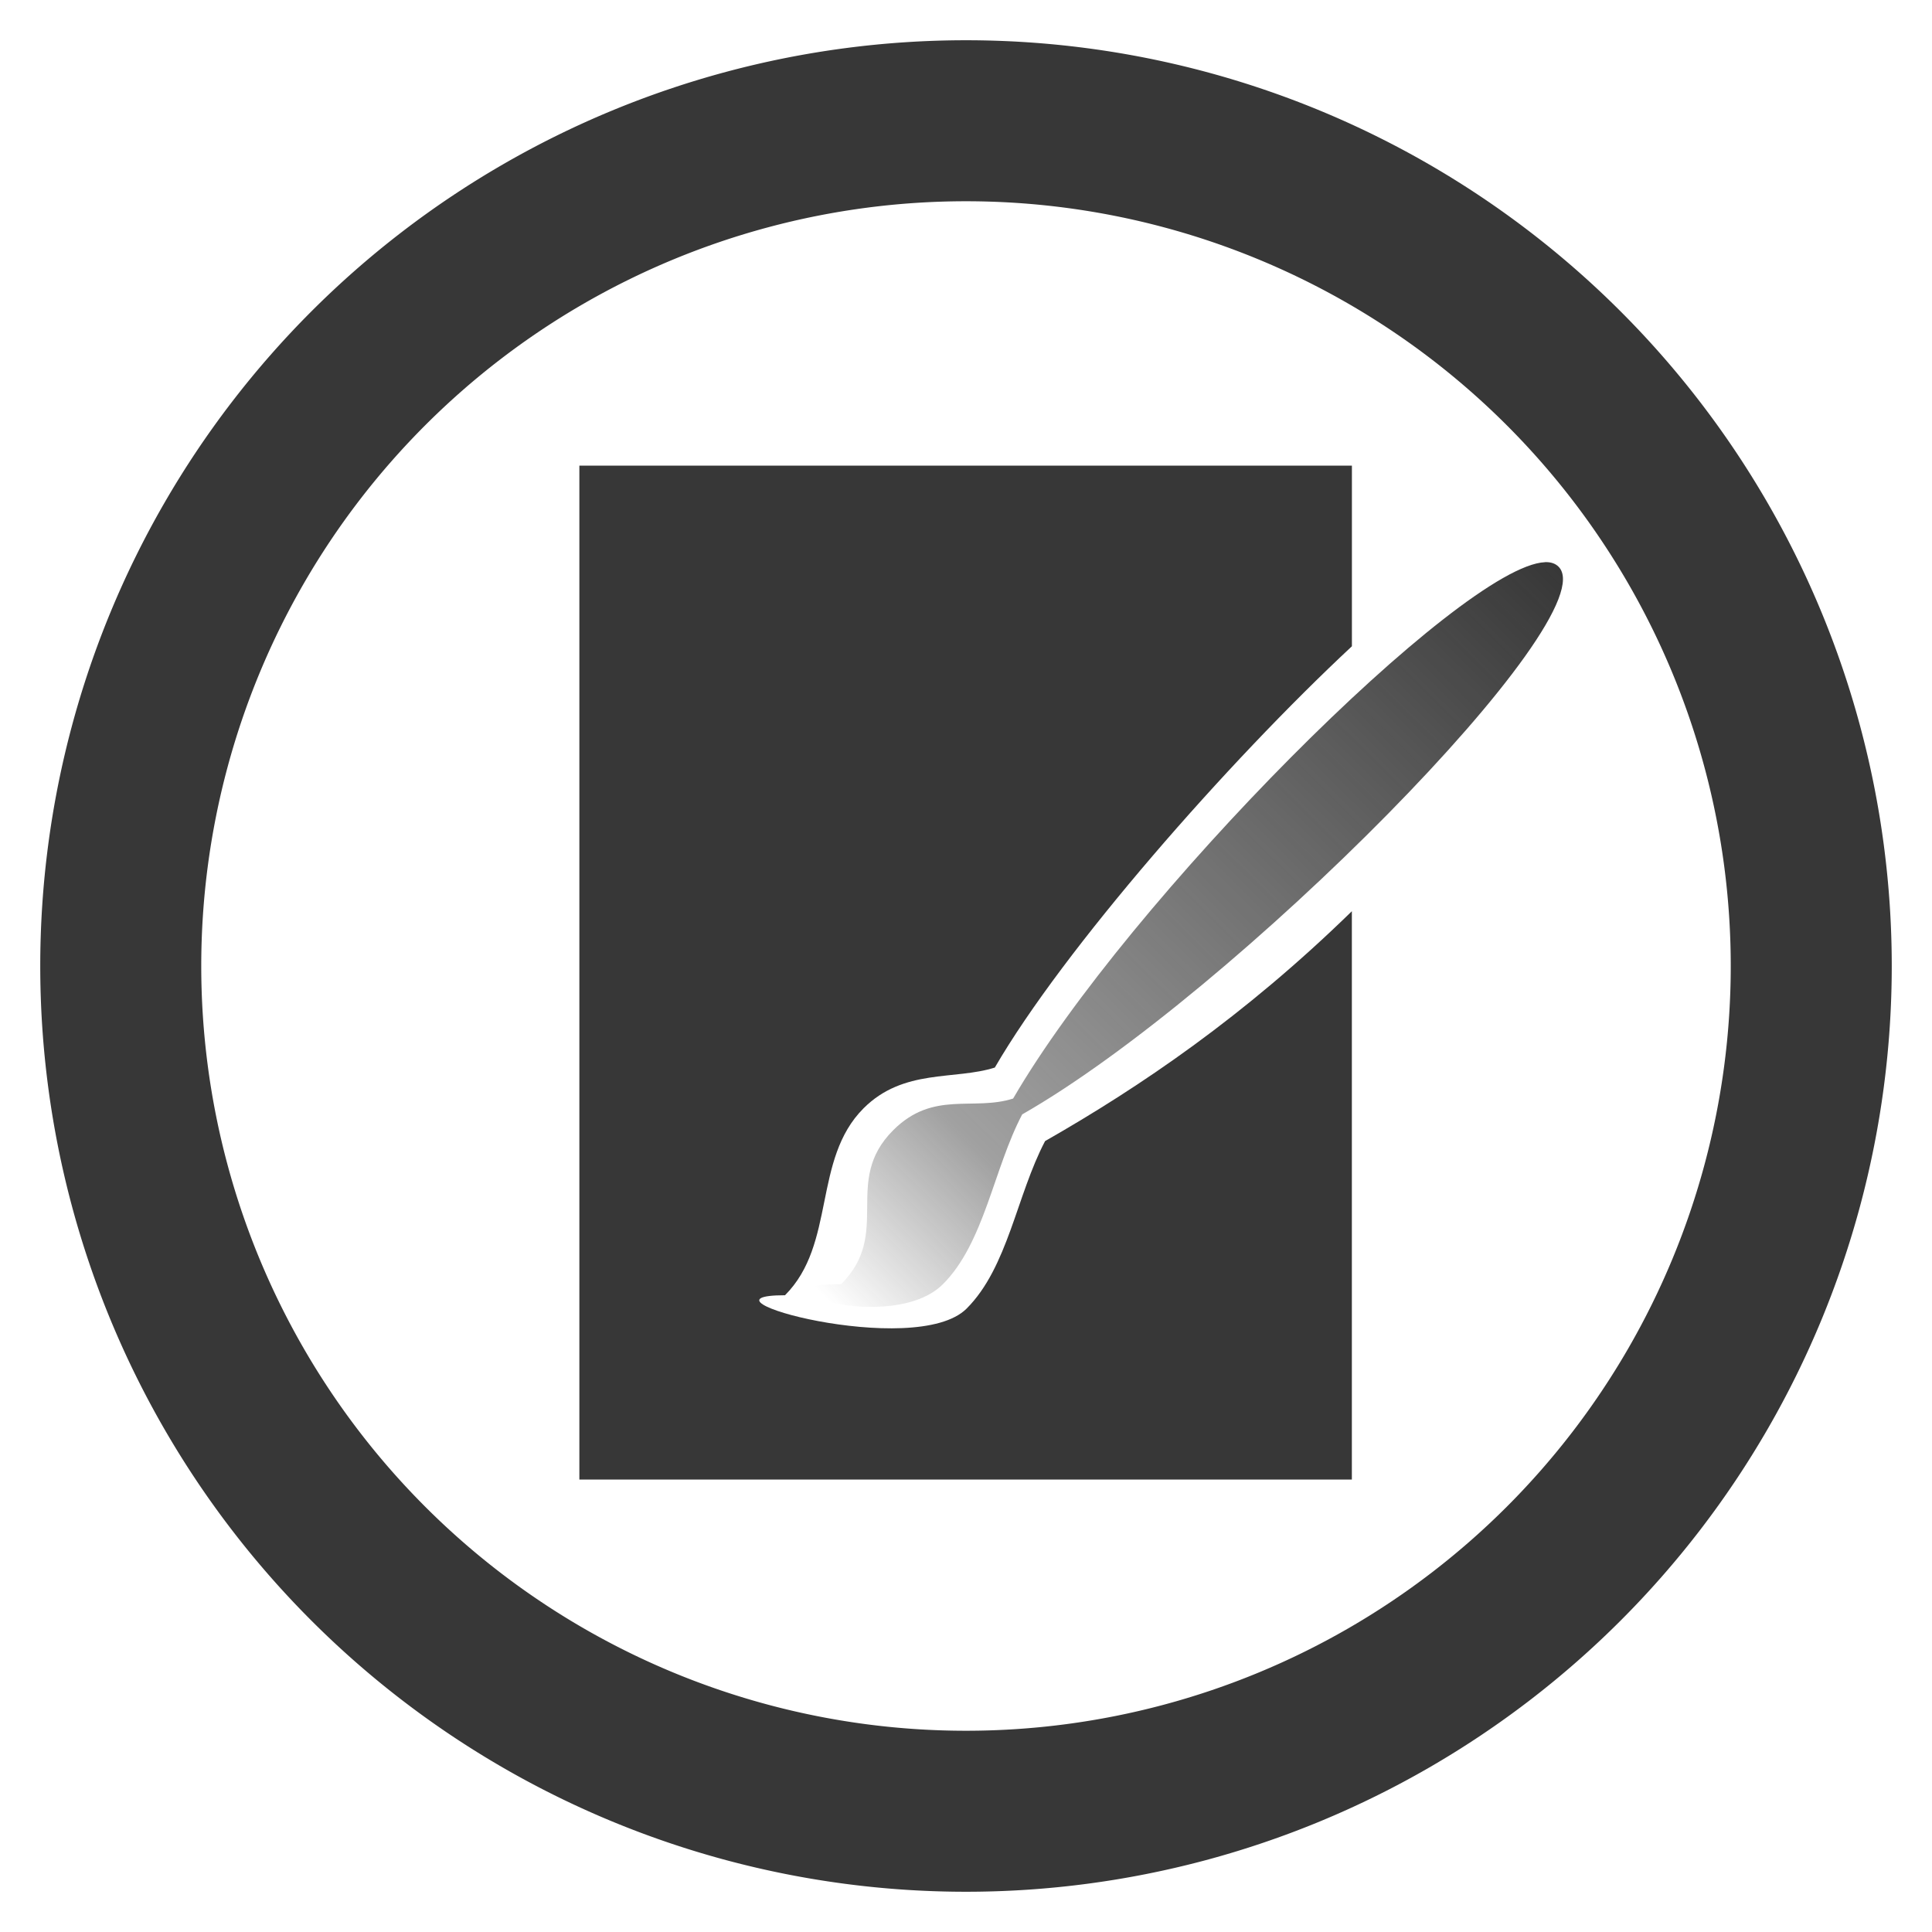 <?xml version="1.0" encoding="UTF-8" standalone="no"?>
<svg
   xmlns:dc="http://purl.org/dc/elements/1.1/"
   xmlns:cc="http://creativecommons.org/ns#"
   xmlns:rdf="http://www.w3.org/1999/02/22-rdf-syntax-ns#"
   xmlns:svg="http://www.w3.org/2000/svg"
   xmlns="http://www.w3.org/2000/svg"
   xmlns:xlink="http://www.w3.org/1999/xlink"
   id="svg3930"
   height="48"
   width="48"
   version="1.1">
  <defs
     id="defs3932">
    <linearGradient
       id="linearGradient6936">
      <stop
         id="stop6938"
         offset="0"
         style="stop-color:#373737;stop-opacity:1;" />
      <stop
         id="stop6940"
         offset="1"
         style="stop-color:#373737;stop-opacity:0;" />
    </linearGradient>
    <linearGradient
       xlink:href="#linearGradient4214-9-6-6"
       id="linearGradient3490"
       gradientUnits="userSpaceOnUse"
       gradientTransform="matrix(1.061,-1.061,1.061,1.061,-71.969,159.55)"
       x1="80.01"
       y1="55.999"
       x2="65.688"
       y2="56.056" />
    <linearGradient
       id="linearGradient4214-9-6-6">
      <stop
         id="stop4216-3-1-6"
         offset="0"
         style="stop-color:#373737;stop-opacity:1;" />
      <stop
         style="stop-color:#373737;stop-opacity:0.471;"
         offset="0.794"
         id="stop4218-02-2-7" />
      <stop
         id="stop4220-56-7-0"
         offset="1"
         style="stop-color:#373737;stop-opacity:0;" />
    </linearGradient>
  </defs>
  <path
     id="path820"
     d="M 24 1 A 23 23 0 0 0 1 24 A 23 23 0 0 0 24 47 A 23 23 0 0 0 47 24 A 23 23 0 0 0 24 1 z M 24 5 A 19 19 0 0 1 43 24 A 19 19 0 0 1 24 43 A 19 19 0 0 1 5 24 A 19 19 0 0 1 24 5 z "
     style="opacity:1;vector-effect:none;fill:#373737;fill-opacity:1;stroke:none;stroke-width:2;stroke-linecap:butt;stroke-linejoin:bevel;stroke-miterlimit:4;stroke-dasharray:none;stroke-dashoffset:3.2;stroke-opacity:1" />
  <g
     id="g5000"
     style="display:inline"
     transform="matrix(1.2,0,0,1.2,-192,-146.4)">
    <g
       style="display:inline;fill:#373737;fill-opacity:1"
       transform="matrix(0.833,0,0,0.833,160,-764.969)"
       id="layer1-4-5">
      <g
         transform="translate(-168,300.362)"
         id="g4471-1"
         style="display:inline;fill:#373737;fill-opacity:1">
        <g
           id="g3450"
           style="display:inline"
           transform="matrix(1.2,0,0,1.2,120,617.6)">
          <path
             style="fill:#373737;fill-opacity:1;stroke:none"
             d="m 52,132 v 21 h 16 v -11.771 c -2.23,2.177 -4.385,3.637 -6.354,4.761 -0.591,1.123 -0.768,2.612 -1.625,3.469 -1.061,1.061 -5.883,-0.276 -3.762,-0.276 1.061,-1.061 0.567,-2.811 1.627,-3.872 0.83,-0.83 1.889,-0.579 2.719,-0.844 1.419,-2.444 4.817,-6.322 7.396,-8.726 V 132 h -2 z"
             id="path7077" />
          <path
             style="display:inline;fill:url(#linearGradient3490);fill-opacity:1;stroke:none"
             d="m 72,134 c -1.726,0.07 -8.633,7.006 -11.016,11.109 -0.83,0.265 -1.654,-0.174 -2.484,0.656 -1.061,1.061 -0.017,2.127 -1.078,3.188 -2.121,0 1.049,1.061 2.109,0 0.857,-0.857 1.049,-2.393 1.641,-3.516 4.375,-2.496 12.129,-10.325 11.109,-11.344 -0.066,-0.066 -0.16,-0.099 -0.281,-0.094 z"
             id="path4094-3" />
        </g>
      </g>
    </g>
  </g>
</svg>
